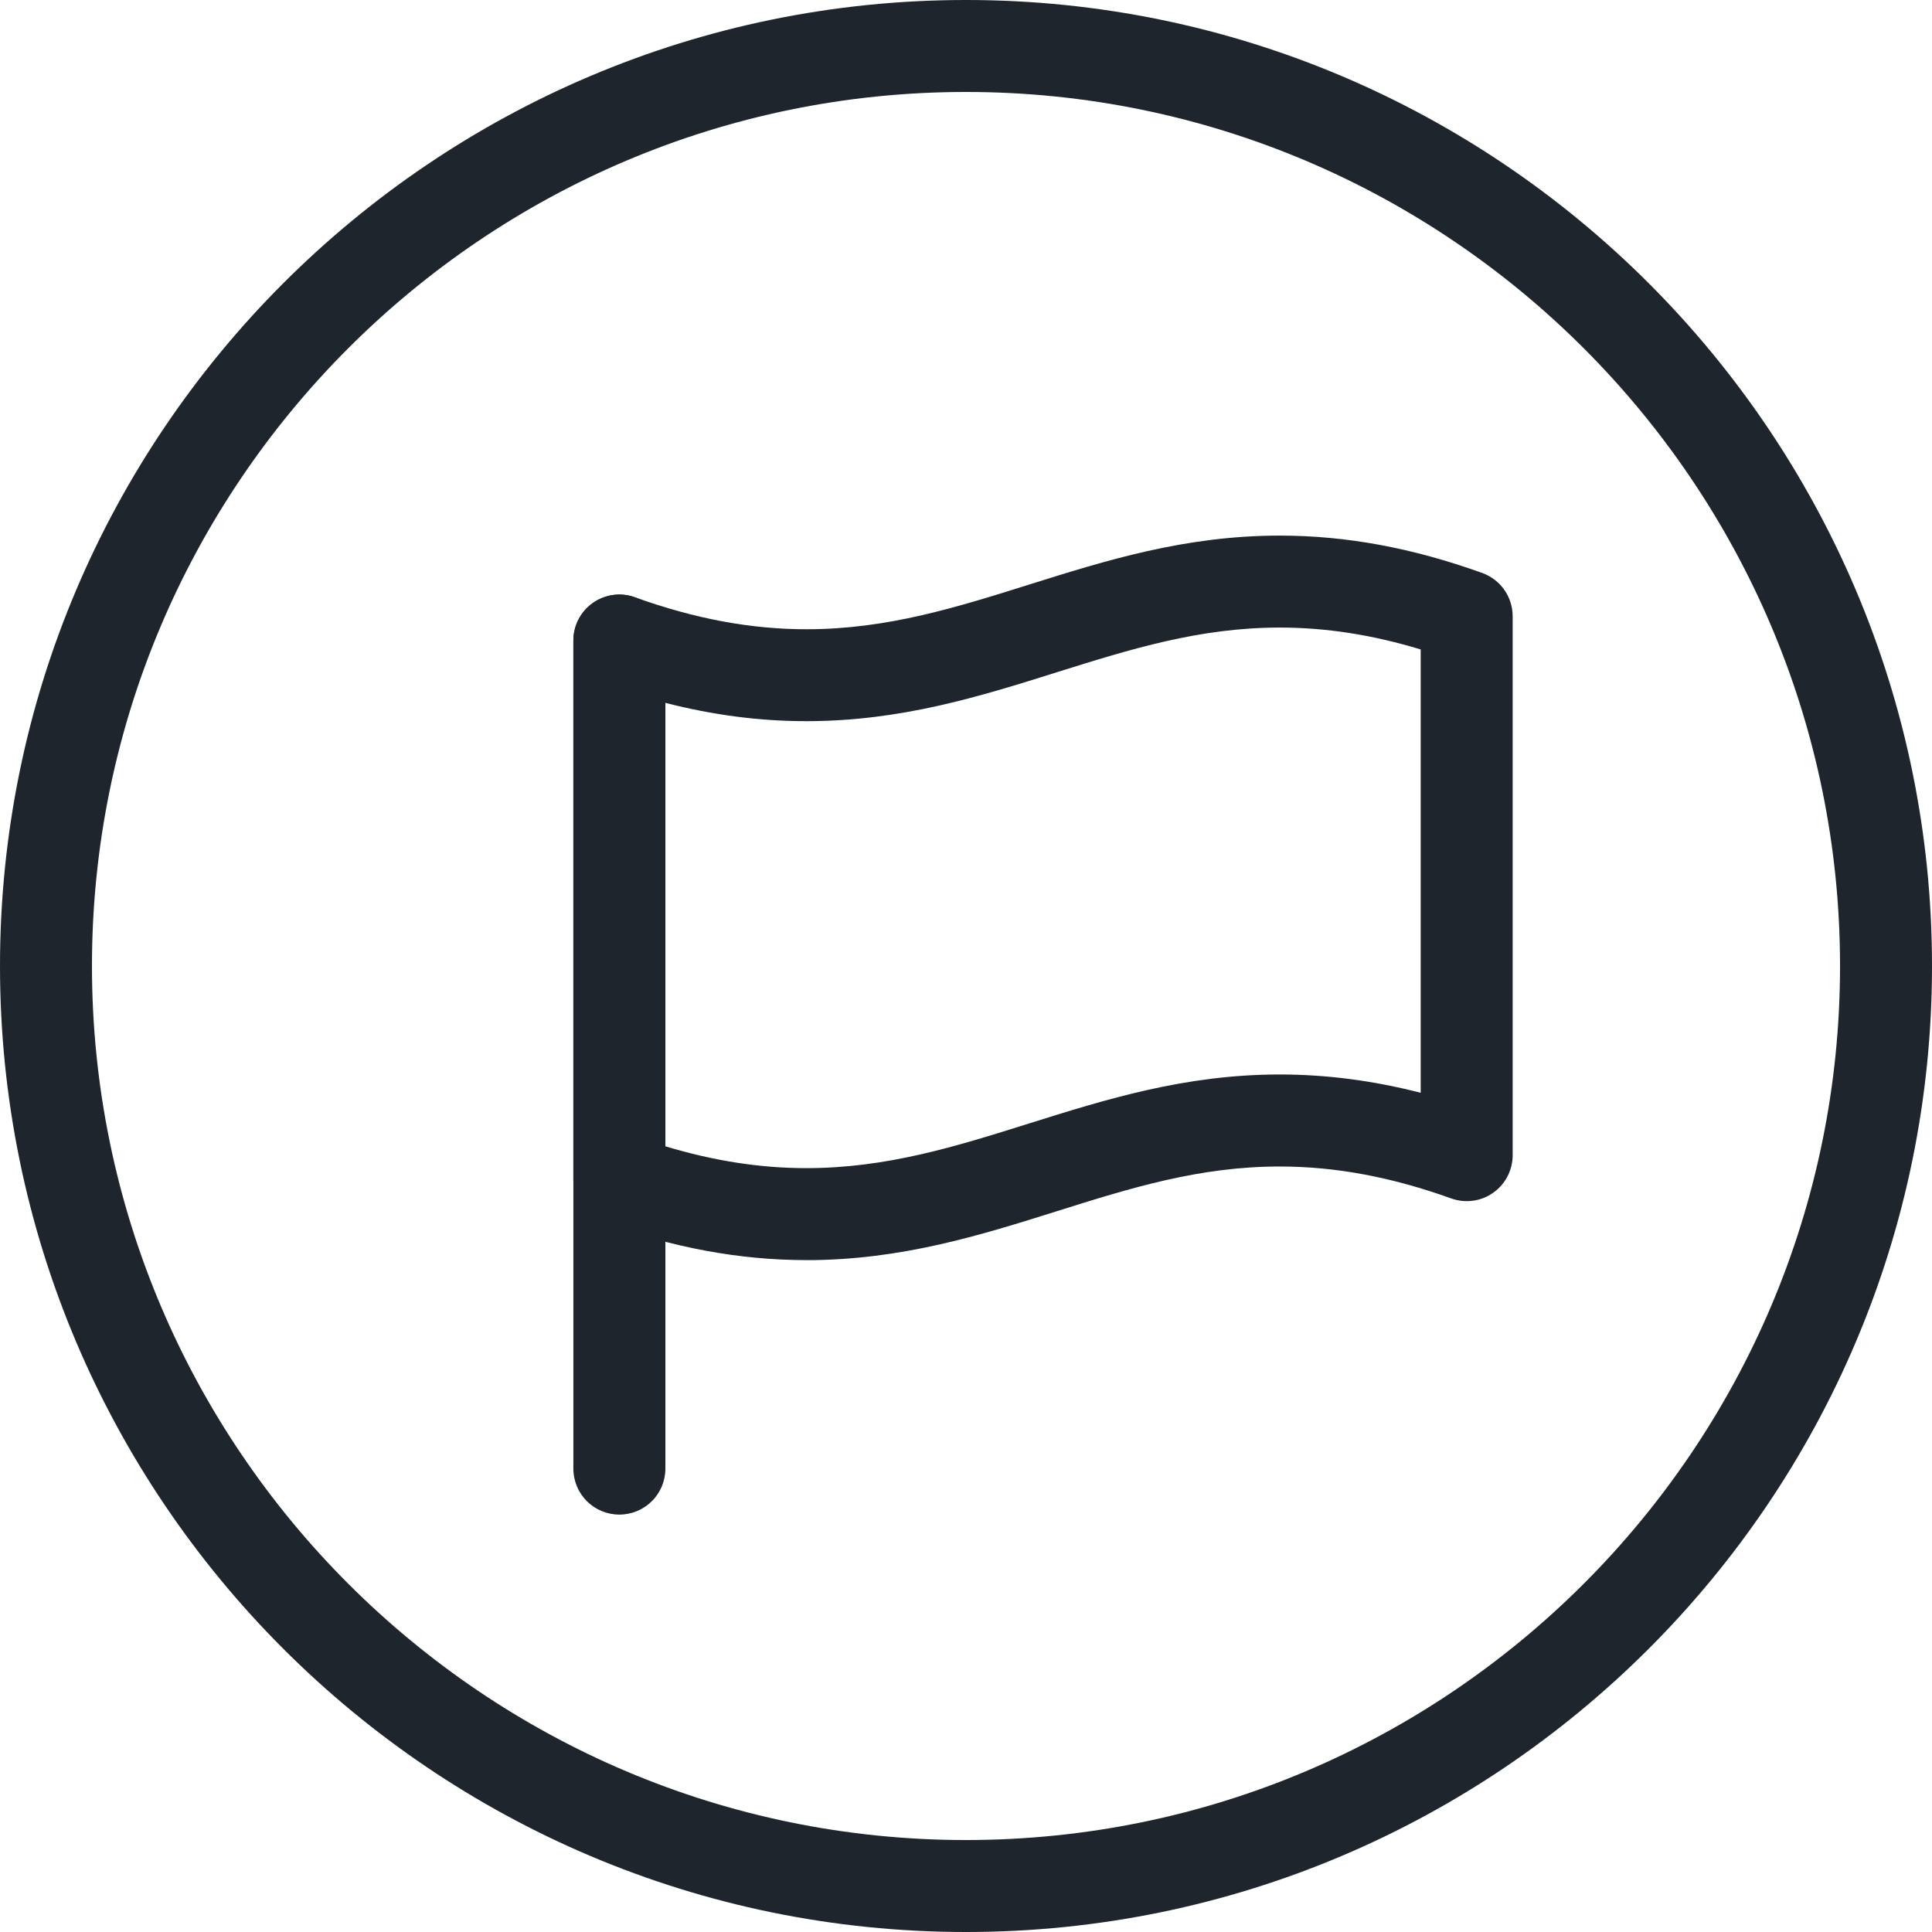 <?xml version="1.0" encoding="utf-8"?>
<!-- Generator: Adobe Illustrator 16.0.0, SVG Export Plug-In . SVG Version: 6.00 Build 0)  -->
<!DOCTYPE svg PUBLIC "-//W3C//DTD SVG 1.1//EN" "http://www.w3.org/Graphics/SVG/1.1/DTD/svg11.dtd">
<svg version="1.1" id="Layer_1" xmlns="http://www.w3.org/2000/svg" xmlns:xlink="http://www.w3.org/1999/xlink" x="0px" y="0px"
	 width="40px" height="40px" viewBox="0 0 40 40" enable-background="new 0 0 40 40" xml:space="preserve">
<g>
	<g>
		<path fill="#1F252C" d="M20,40C8.972,40,0,31.028,0,20S8.972,0,20,0s20,8.972,20,20S31.028,40,20,40z M20,1.904
			C10.022,1.904,1.904,10.022,1.904,20S10.022,38.096,20,38.096S38.096,29.978,38.096,20S29.978,1.904,20,1.904z"/>
	</g>
	<g>
		<g>
			<g>
				<path fill="#1F252C" d="M16.693,26.089c-1.372,0-2.743-0.253-4.191-0.772c-0.378-0.136-0.631-0.495-0.631-0.896V13.262
					c0-0.31,0.151-0.601,0.404-0.779c0.254-0.178,0.579-0.222,0.871-0.117c1.239,0.445,2.4,0.662,3.55,0.662
					c1.668,0,3.099-0.45,4.614-0.926c1.585-0.498,3.225-1.013,5.185-1.013c1.374,0,2.745,0.253,4.193,0.774
					c0.378,0.136,0.63,0.494,0.63,0.896v11.157c0,0.31-0.15,0.601-0.404,0.779c-0.253,0.179-0.577,0.222-0.869,0.117
					c-1.239-0.445-2.399-0.661-3.55-0.661c-1.668,0-3.1,0.449-4.615,0.926c-1.586,0.499-3.226,1.013-5.186,1.013
					C16.694,26.089,16.693,26.089,16.693,26.089z M13.776,23.733c1.005,0.303,1.965,0.452,2.917,0.452c0,0,0.001,0,0.001,0
					c1.668,0,3.1-0.45,4.615-0.926c1.586-0.498,3.226-1.013,5.186-1.013c0.965,0,1.929,0.125,2.919,0.379v-9.179
					c-1.006-0.305-1.965-0.453-2.919-0.453c-1.667,0-3.099,0.45-4.614,0.925c-1.585,0.499-3.225,1.013-5.185,1.013
					c-0.965,0-1.93-0.125-2.92-0.379V23.733z"/>
			</g>
		</g>
		<g>
			<path fill="#1F252C" d="M12.823,31.358c-0.526,0-0.952-0.426-0.952-0.952V13.262c0-0.526,0.426-0.952,0.952-0.952
				c0.526,0,0.953,0.426,0.953,0.952v17.144C13.776,30.932,13.35,31.358,12.823,31.358z"/>
		</g>
	</g>
</g>
</svg>
